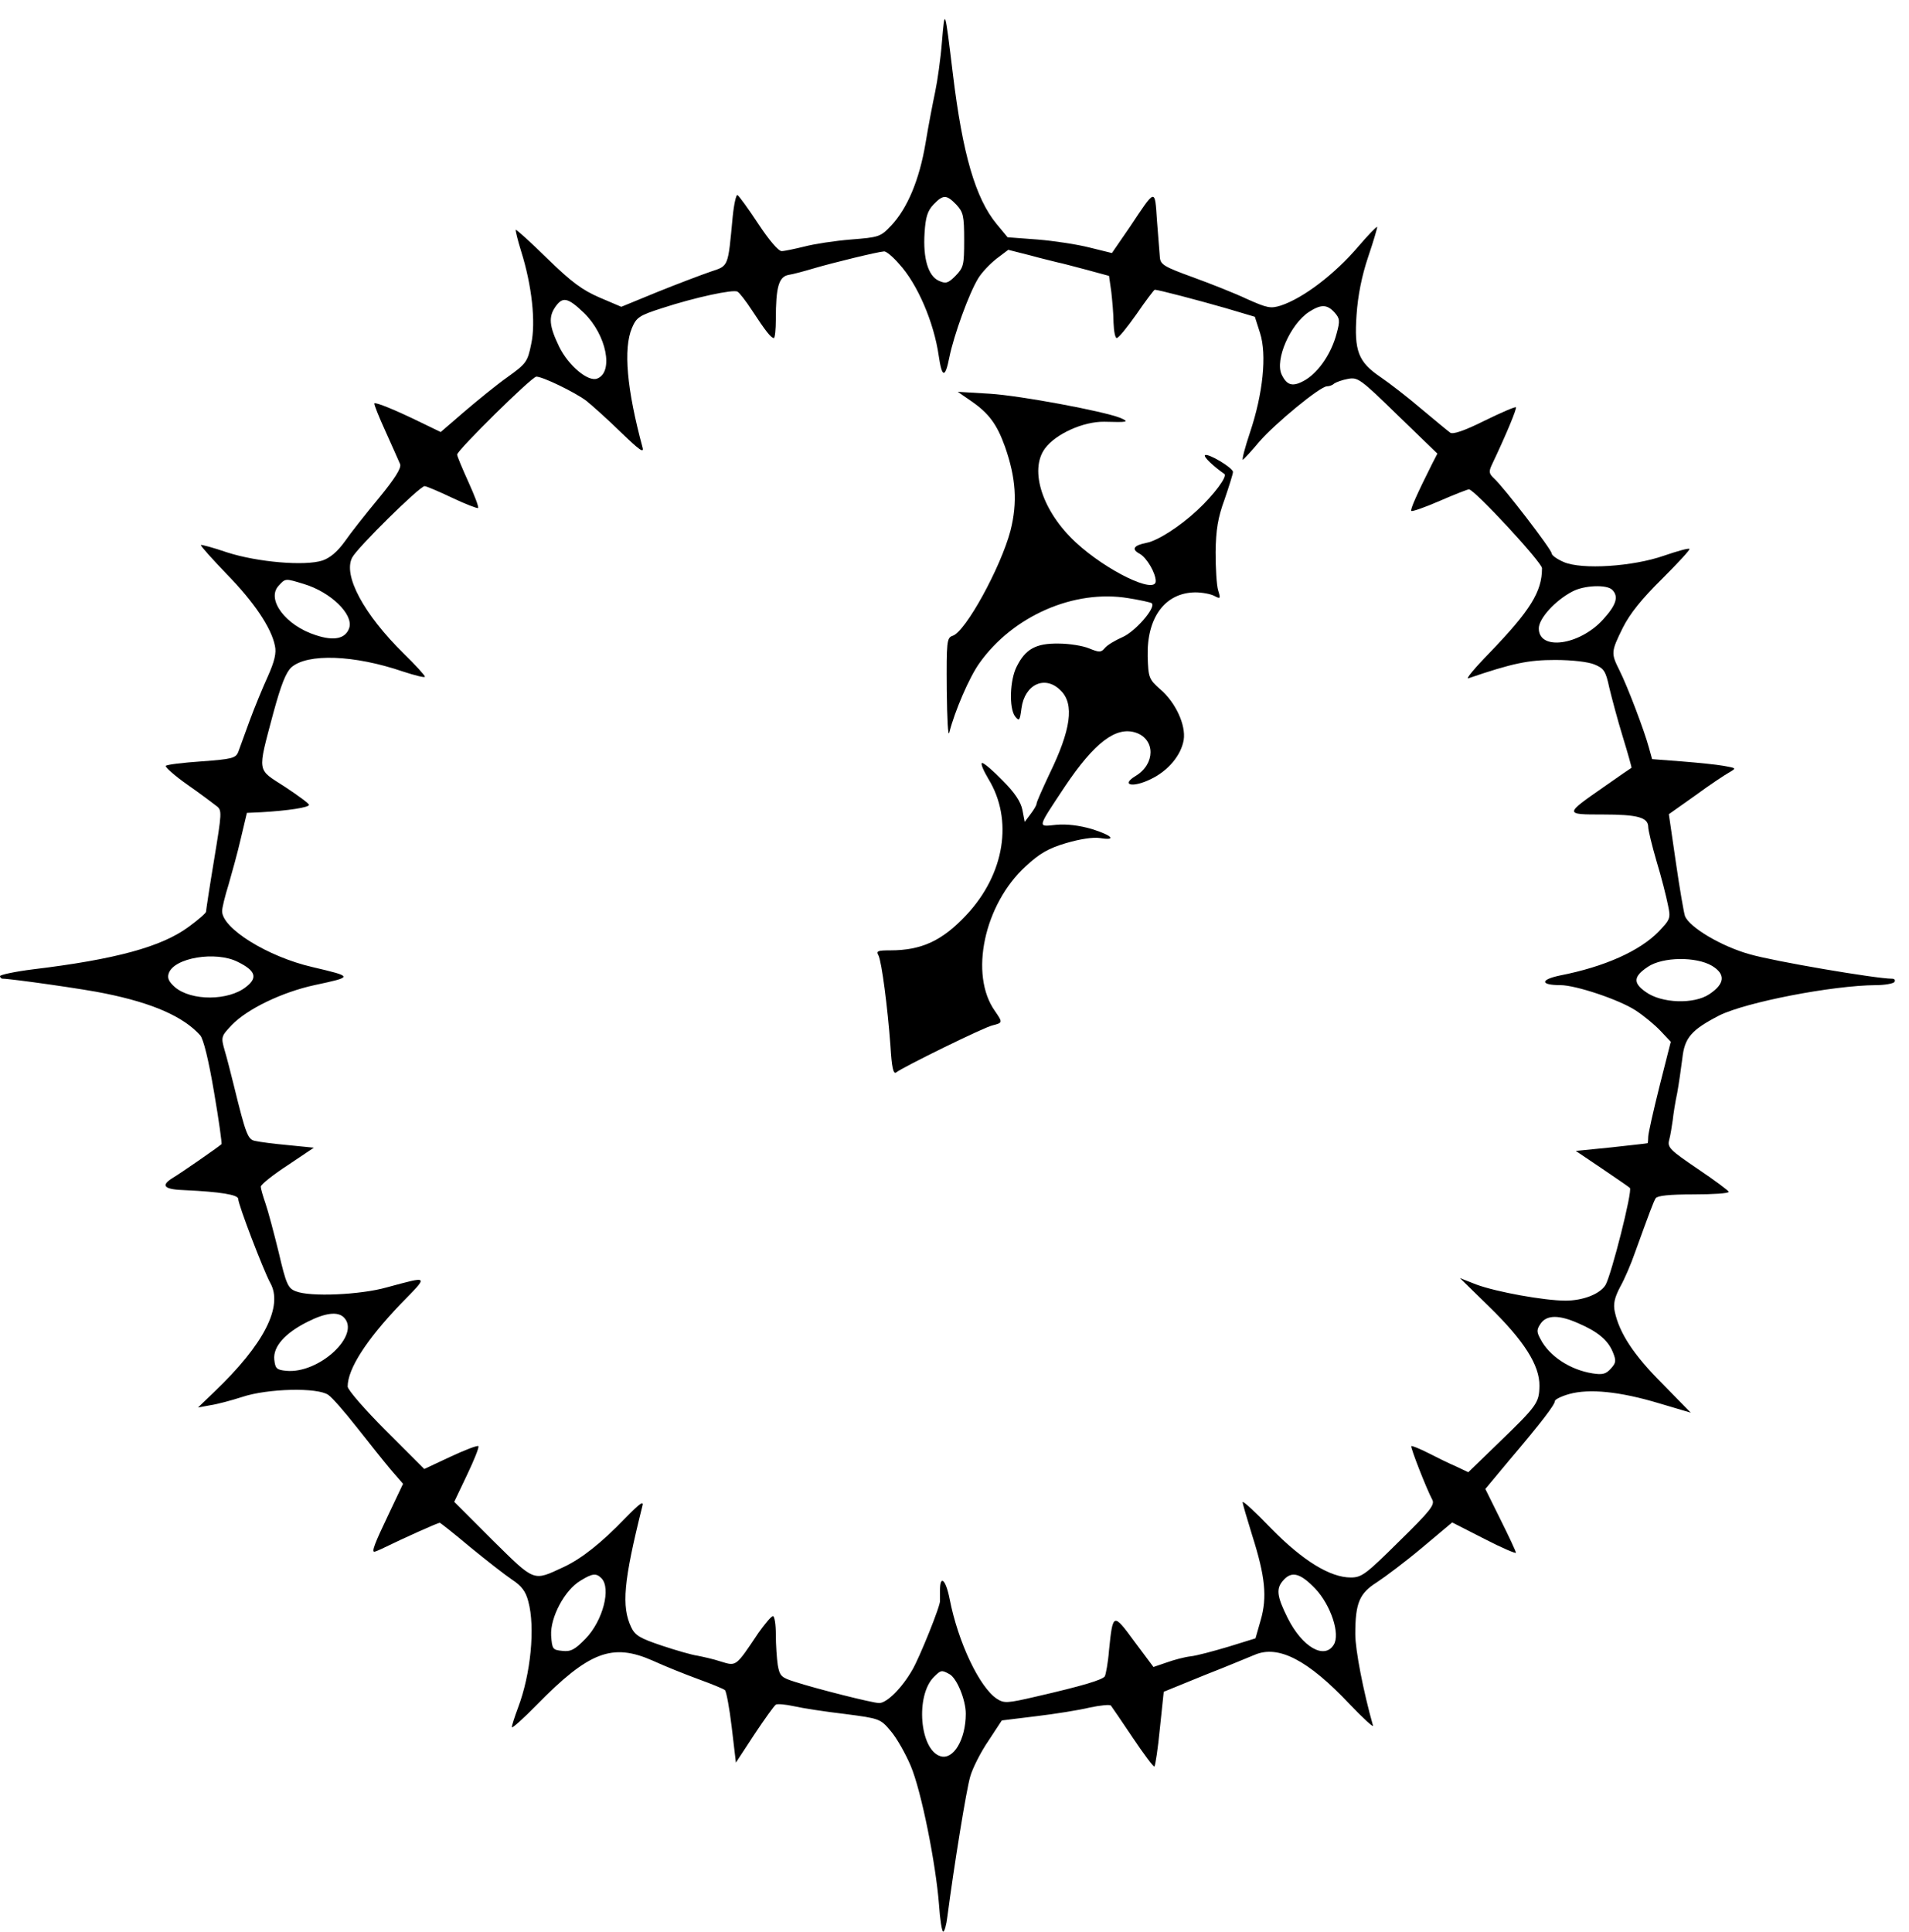 <?xml version="1.0" standalone="no"?>
<!DOCTYPE svg PUBLIC "-//W3C//DTD SVG 20010904//EN"
 "http://www.w3.org/TR/2001/REC-SVG-20010904/DTD/svg10.dtd">
<svg version="1.0" xmlns="http://www.w3.org/2000/svg"
 width="593pt" height="600pt" viewBox="0 0 593 600"
 preserveAspectRatio="xMidYMid meet">
<g transform="translate(0,600) scale(0.1,-0.1)"
fill="#000000" stroke="none">
<path d="M2926 5870 c-4 -52 -14 -122 -21 -155 -7 -33 -21 -105 -30 -160 -19
-113 -56 -202 -107 -256 -33 -35 -38 -36 -125 -43 -50 -4 -115 -14 -145 -22
-29 -7 -61 -14 -70 -14 -10 0 -39 34 -72 84 -31 47 -60 87 -65 90 -4 3 -11
-27 -15 -67 -15 -159 -12 -152 -69 -171 -29 -10 -103 -38 -165 -63 l-112 -46
-68 29 c-53 23 -86 47 -162 121 -52 51 -96 91 -98 89 -1 -2 6 -32 17 -67 33
-105 46 -220 31 -288 -11 -55 -16 -61 -73 -102 -34 -24 -94 -73 -135 -108
l-73 -63 -62 30 c-80 39 -139 63 -144 59 -2 -2 14 -42 35 -88 21 -46 41 -92
45 -101 4 -12 -16 -44 -66 -105 -40 -48 -88 -109 -106 -135 -23 -32 -46 -51
-69 -59 -55 -18 -203 -5 -296 25 -44 15 -81 25 -82 23 -2 -2 34 -42 80 -90 85
-87 139 -167 150 -223 5 -22 -1 -48 -22 -95 -16 -35 -42 -98 -57 -139 -15 -41
-31 -85 -35 -96 -8 -19 -19 -22 -114 -29 -58 -4 -108 -10 -111 -14 -2 -4 28
-31 68 -59 40 -28 80 -58 90 -66 17 -13 16 -21 -8 -167 -14 -84 -25 -157 -25
-161 0 -4 -24 -25 -54 -47 -84 -62 -227 -101 -484 -132 -56 -7 -102 -17 -102
-21 0 -4 4 -8 8 -8 26 0 259 -33 319 -46 148 -30 243 -72 295 -130 10 -12 26
-76 43 -177 15 -87 25 -160 23 -161 -11 -10 -128 -91 -150 -104 -41 -25 -29
-37 38 -39 107 -5 164 -14 164 -27 0 -18 78 -221 99 -260 42 -73 -19 -192
-173 -339 l-51 -49 38 7 c21 3 66 15 100 26 78 26 234 30 267 6 12 -8 51 -53
88 -100 37 -47 84 -106 105 -131 l39 -45 -46 -97 c-42 -88 -52 -114 -43 -114
2 0 17 6 33 14 53 26 164 76 170 76 2 0 45 -34 95 -76 50 -41 109 -87 130
-101 29 -19 42 -36 50 -67 22 -80 8 -226 -32 -331 -10 -27 -19 -54 -19 -60 0
-5 35 26 78 70 162 165 234 192 359 137 37 -17 102 -43 143 -58 41 -15 78 -30
82 -34 4 -3 14 -55 21 -115 l13 -110 57 87 c32 48 62 90 67 93 4 3 30 1 57 -5
26 -6 98 -17 158 -24 108 -14 110 -15 142 -53 18 -21 46 -70 62 -108 33 -78
78 -303 88 -432 3 -46 9 -83 13 -83 4 0 10 21 13 47 21 160 59 395 71 435 7
25 32 75 56 110 l42 64 106 13 c59 7 134 19 167 27 33 7 63 10 66 6 3 -4 34
-49 68 -100 35 -52 65 -92 67 -89 3 3 11 56 17 118 l12 114 130 53 c72 28 140
57 153 62 73 31 165 -16 294 -153 43 -45 76 -75 73 -67 -30 106 -55 235 -55
284 0 97 13 127 67 161 26 17 90 65 141 108 l93 78 100 -51 c54 -28 99 -47 98
-43 0 4 -22 51 -48 103 l-47 95 75 90 c101 119 141 172 141 183 0 5 20 15 45
22 62 17 156 8 279 -29 l98 -29 -90 92 c-88 88 -132 156 -146 222 -5 23 -1 43
17 77 14 25 34 72 45 104 46 127 58 159 65 171 6 8 41 12 118 12 60 0 109 3
109 8 -1 4 -44 36 -96 71 -87 59 -95 67 -89 90 4 14 8 41 11 61 2 19 8 58 14
85 5 28 12 76 16 108 7 64 28 88 115 133 83 41 350 93 486 94 28 0 55 5 58 10
3 6 0 10 -8 10 -49 0 -367 54 -442 76 -87 24 -188 84 -201 119 -3 8 -16 82
-28 165 l-22 151 82 58 c45 33 93 65 106 72 22 13 22 13 -17 20 -22 4 -81 10
-132 14 l-91 7 -10 36 c-14 52 -66 189 -91 239 -27 54 -27 58 10 133 22 44 59
90 122 152 49 49 88 91 85 93 -3 3 -38 -7 -79 -21 -97 -34 -255 -44 -311 -20
-21 9 -38 21 -38 27 0 12 -149 206 -179 233 -16 15 -17 21 -6 44 47 99 77 173
74 177 -3 2 -47 -17 -98 -42 -62 -31 -98 -43 -106 -37 -7 5 -47 38 -90 74 -42
36 -99 80 -127 99 -69 47 -82 81 -74 194 4 58 16 120 36 179 17 50 29 92 28
93 -2 2 -28 -25 -58 -60 -75 -88 -172 -161 -241 -184 -32 -10 -42 -8 -105 20
-38 18 -114 48 -169 68 -88 32 -100 39 -102 61 -1 14 -5 65 -9 114 -7 102 -3
103 -85 -20 l-55 -80 -69 17 c-39 10 -112 21 -162 25 l-93 7 -34 41 c-66 80
-106 218 -136 466 -25 206 -25 207 -34 100z m45 -506 c21 -23 24 -34 24 -110
0 -78 -2 -85 -27 -111 -23 -23 -30 -25 -52 -15 -33 15 -49 70 -44 148 3 49 9
69 28 89 30 31 40 31 71 -1z m-178 -184 c57 -62 108 -181 123 -285 10 -69 20
-71 33 -5 14 69 61 199 90 246 11 18 36 44 56 60 l37 28 67 -17 c36 -10 75
-19 86 -22 11 -2 52 -13 90 -23 l70 -19 7 -49 c3 -27 7 -70 7 -96 1 -27 5 -48
10 -48 6 0 33 34 62 75 28 41 54 75 56 75 11 0 133 -32 220 -57 l91 -27 16
-50 c22 -68 9 -190 -31 -309 -16 -48 -26 -86 -22 -85 3 2 26 26 50 55 50 58
190 173 211 173 8 0 18 4 23 9 6 4 25 11 42 14 31 6 39 0 155 -113 l123 -119
-17 -33 c-46 -92 -68 -141 -64 -145 2 -3 42 11 88 31 46 20 87 36 91 36 17 0
227 -227 227 -245 0 -73 -36 -131 -164 -264 -45 -46 -74 -81 -65 -78 138 47
186 57 270 57 53 0 103 -6 122 -14 29 -12 35 -20 46 -72 8 -33 26 -101 42
-153 16 -52 28 -95 27 -96 -2 -1 -40 -27 -84 -58 -125 -87 -125 -87 -5 -87
108 0 141 -9 141 -39 0 -10 12 -59 26 -107 15 -49 30 -109 35 -134 9 -42 8
-45 -28 -83 -59 -61 -169 -110 -307 -137 -62 -13 -62 -30 1 -30 48 0 182 -45
233 -78 25 -16 60 -45 78 -64 l32 -34 -35 -138 c-19 -76 -35 -147 -35 -157 0
-10 -1 -19 -2 -20 -2 -1 -52 -6 -113 -13 l-110 -11 80 -54 c44 -30 84 -57 88
-61 9 -8 -58 -272 -76 -302 -18 -28 -70 -48 -124 -48 -66 0 -215 27 -277 50
l-51 20 90 -88 c109 -106 158 -183 157 -247 -1 -53 -7 -61 -129 -179 l-92 -89
-38 18 c-21 9 -60 28 -87 42 -26 13 -50 23 -52 21 -3 -4 46 -130 65 -166 9
-16 -6 -35 -103 -130 -103 -102 -116 -112 -150 -112 -64 0 -149 52 -247 152
-49 51 -89 88 -89 82 0 -5 14 -52 30 -104 40 -126 47 -191 26 -263 l-16 -56
-84 -26 c-47 -14 -99 -28 -118 -30 -18 -2 -52 -11 -74 -19 l-41 -14 -59 79
c-66 90 -67 90 -79 -27 -3 -39 -10 -75 -13 -81 -8 -11 -66 -29 -214 -63 -90
-21 -99 -21 -121 -7 -54 35 -121 176 -147 310 -12 61 -30 77 -30 27 0 -16 0
-31 0 -32 3 -12 -64 -178 -86 -215 -32 -56 -79 -103 -103 -103 -20 0 -198 45
-262 66 -42 13 -47 18 -53 52 -3 20 -6 63 -6 95 0 31 -4 57 -9 57 -5 0 -25
-24 -45 -52 -71 -106 -68 -104 -117 -89 -24 8 -57 15 -72 18 -16 2 -65 16
-110 31 -69 23 -84 32 -96 57 -31 65 -24 143 34 375 6 20 -5 13 -52 -35 -75
-78 -137 -127 -193 -153 -95 -44 -87 -47 -220 84 l-119 119 40 84 c22 46 38
86 35 89 -3 3 -42 -12 -87 -33 l-81 -38 -119 119 c-65 65 -119 127 -119 137 0
55 58 145 164 256 89 91 91 88 -43 52 -81 -23 -238 -30 -282 -12 -24 9 -30 21
-53 120 -15 61 -33 129 -41 152 -8 23 -15 47 -15 53 0 6 37 36 83 66 l82 55
-80 8 c-44 4 -90 10 -102 13 -23 4 -29 19 -67 174 -9 36 -21 84 -28 107 -12
42 -11 44 22 79 48 50 156 102 257 124 121 26 121 26 -6 56 -139 32 -281 120
-281 174 0 10 9 47 20 82 10 35 28 99 38 143 l19 80 44 2 c86 5 149 15 149 23
0 4 -34 29 -75 56 -88 57 -86 40 -36 229 24 88 39 126 56 142 50 44 195 39
347 -13 37 -12 68 -20 68 -16 0 4 -30 37 -66 72 -124 122 -189 243 -160 298
15 30 210 222 225 222 5 0 43 -16 85 -36 42 -20 79 -34 81 -32 3 3 -11 39 -30
81 -19 42 -35 80 -35 85 0 13 232 242 246 242 20 0 117 -47 154 -74 19 -15 68
-59 109 -99 57 -55 72 -66 67 -47 -49 181 -60 307 -33 371 14 33 22 39 94 62
101 33 221 59 234 51 6 -3 26 -29 45 -58 42 -64 59 -86 68 -86 3 0 6 26 6 58
0 100 9 132 39 138 14 2 51 12 81 21 58 17 197 51 216 52 7 1 28 -17 47 -39z
m-979 -152 c70 -68 93 -184 41 -204 -28 -11 -89 40 -118 99 -31 64 -34 93 -11
125 22 31 38 28 88 -20z m2331 2 c17 -19 18 -26 7 -66 -16 -61 -54 -117 -95
-143 -40 -24 -59 -20 -76 16 -21 46 27 156 85 194 37 24 56 24 79 -1z m-3201
-844 c83 -25 154 -94 141 -136 -11 -34 -47 -42 -104 -23 -94 30 -154 111 -116
153 22 24 20 24 79 6z m4064 -18 c21 -21 13 -47 -29 -93 -73 -80 -199 -97
-199 -27 0 31 51 87 105 115 36 19 106 22 123 5z m-4269 -1156 c55 -27 62 -49
26 -77 -54 -44 -171 -45 -222 -1 -18 16 -24 28 -19 42 15 49 147 71 215 36z
m4579 -12 c43 -26 40 -56 -8 -88 -47 -32 -149 -29 -198 7 -40 28 -38 48 7 78
46 31 150 32 199 3z m-4250 -1092 c54 -54 -77 -176 -179 -166 -30 3 -34 7 -37
35 -4 40 33 82 103 117 55 28 94 33 113 14z m3834 -18 c61 -26 93 -53 108 -90
11 -27 10 -33 -6 -51 -15 -17 -26 -20 -57 -15 -70 11 -135 54 -162 107 -12 22
-12 29 1 48 19 27 57 27 116 1z m-3034 -792 c31 -31 5 -132 -49 -188 -33 -34
-46 -41 -72 -38 -30 3 -32 5 -35 48 -3 56 42 141 91 170 37 23 49 24 65 8z
m2218 -33 c48 -51 78 -141 57 -174 -29 -47 -98 -7 -143 83 -34 68 -37 92 -13
118 26 29 53 21 99 -27z m-1137 -265 c23 -12 51 -80 51 -123 0 -81 -39 -145
-79 -132 -64 20 -78 188 -20 246 22 22 24 22 48 9z"/>
<path d="M3017 4754 c55 -38 80 -72 105 -142 34 -97 39 -173 17 -260 -30 -114
-140 -315 -180 -327 -18 -6 -19 -18 -18 -168 1 -91 4 -149 8 -132 16 64 62
172 94 216 104 146 294 229 462 201 37 -6 70 -13 73 -16 13 -14 -52 -88 -91
-105 -23 -10 -48 -25 -55 -34 -12 -14 -17 -14 -49 -1 -19 8 -62 15 -95 15 -70
1 -103 -17 -130 -72 -21 -41 -24 -128 -5 -154 13 -16 15 -14 20 25 10 75 74
104 122 55 43 -42 32 -122 -36 -261 -21 -45 -39 -85 -39 -90 0 -5 -9 -20 -19
-33 l-18 -24 -7 37 c-5 25 -23 53 -61 91 -29 30 -58 55 -64 55 -6 0 3 -22 19
-49 78 -127 51 -296 -68 -423 -75 -80 -139 -110 -237 -110 -39 0 -44 -2 -36
-16 10 -21 28 -159 37 -280 4 -68 9 -90 18 -83 20 16 272 140 299 146 32 8 32
9 8 44 -81 113 -34 332 95 450 43 40 71 56 125 72 44 13 84 19 105 16 55 -9
39 8 -25 28 -38 11 -77 16 -110 13 -59 -6 -61 -14 27 119 92 137 159 188 221
167 60 -21 60 -97 -1 -134 -48 -29 -10 -38 47 -10 54 26 94 74 102 122 7 46
-25 116 -73 157 -35 31 -37 36 -39 102 -3 121 54 198 148 199 21 0 48 -5 59
-11 19 -10 20 -9 12 17 -5 16 -8 70 -8 119 1 69 7 107 28 164 14 41 26 79 26
85 0 13 -79 60 -87 52 -5 -5 27 -35 60 -58 11 -7 -32 -65 -85 -114 -54 -50
-121 -93 -156 -100 -41 -8 -48 -20 -22 -34 22 -12 50 -60 50 -85 0 -42 -153
32 -248 120 -103 95 -146 224 -96 292 33 45 119 84 184 83 73 -2 80 -1 50 12
-53 21 -310 69 -405 75 l-100 6 42 -29z"/>
</g>
</svg>

